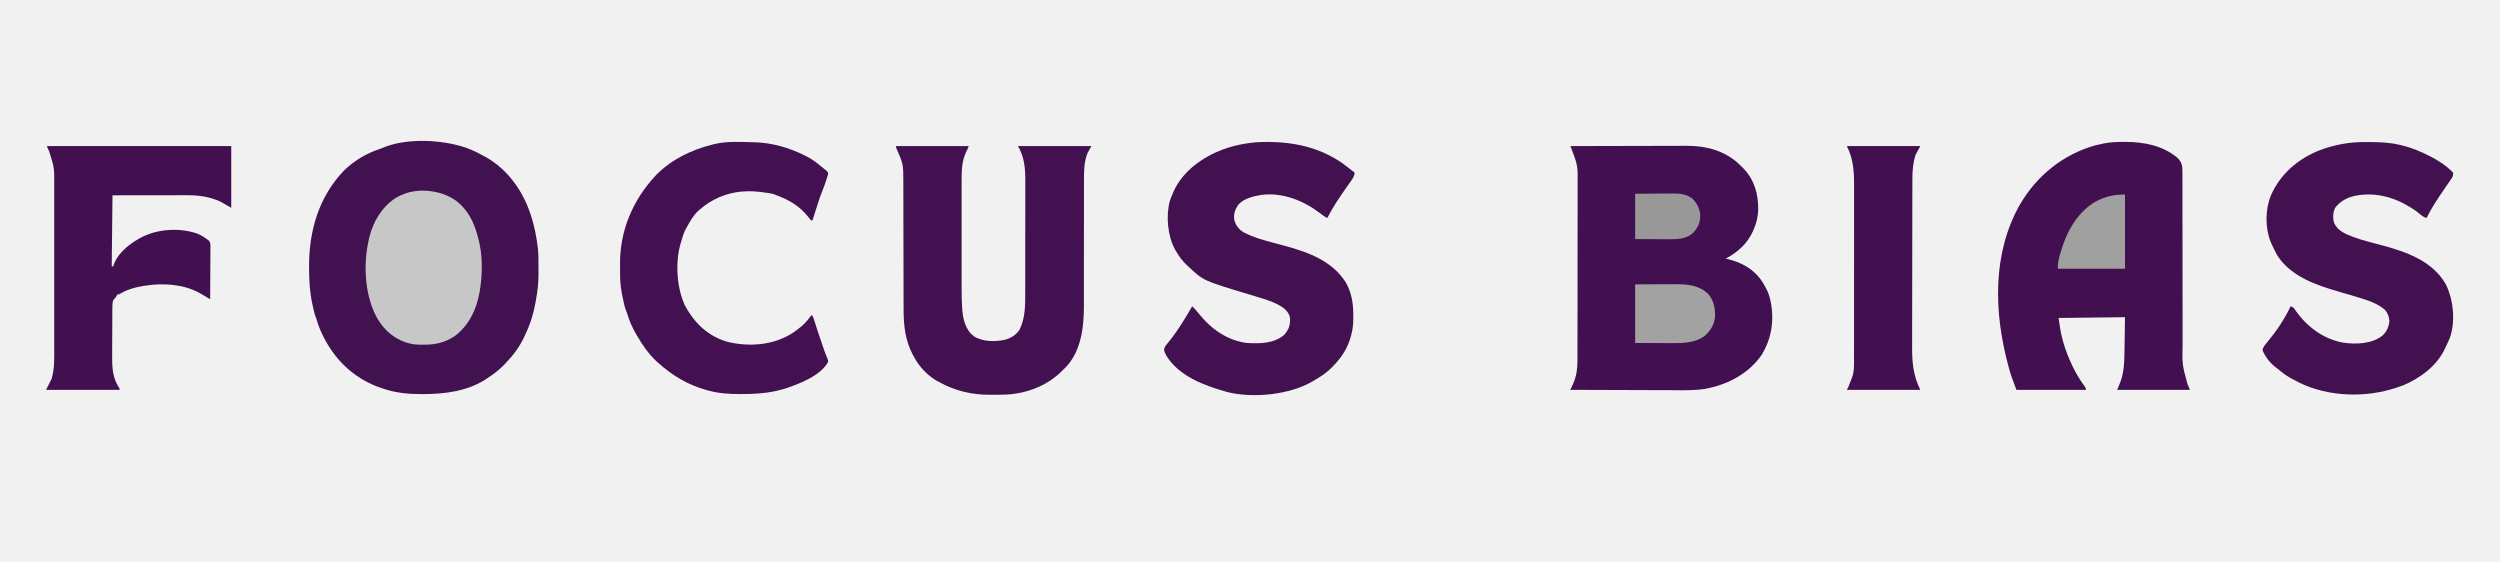 <?xml version="1.0" encoding="UTF-8"?>
<svg version="1.1" xmlns="http://www.w3.org/2000/svg" width="3200" height="720">
<rect width="100%" height="100%" fill="#808080" stroke="none"/>
<path d="M0 0 C1056 0 2112 0 3200 0 C3200 237.6 3200 475.2 3200 720 C2144 720 1088 720 0 720 C0 482.4 0 244.8 0 0 Z " fill="#F1F1F1" transform="translate(0,0)"/>
<path d="M0 0 C0.733 0.182 1.466 0.364 2.222 0.551 C12.855 3.259 22.391 7.774 32 13 C33.626 13.868 33.626 13.868 35.285 14.754 C64.438 30.966 84.441 59.807 94.062 91.25 C94.578 92.929 94.578 92.929 95.104 94.643 C98.358 105.605 100.506 116.67 102 128 C102.153 129.076 102.153 129.076 102.308 130.174 C103.326 138.482 103.222 146.87 103.24 155.228 C103.25 157.9 103.281 160.572 103.312 163.244 C103.385 175.116 102.199 186.345 100 198 C99.816 199.045 99.632 200.09 99.443 201.167 C96.789 216.076 92.617 229.335 86 243 C85.306 244.5 85.306 244.5 84.598 246.031 C78.86 258.111 71.24 268.367 62 278 C61.242 278.821 60.484 279.642 59.703 280.488 C53.134 287.39 45.925 292.789 38 298 C36.956 298.701 35.912 299.402 34.836 300.125 C11.226 314.831 -16.548 318.325 -43.75 318.438 C-44.611 318.444 -45.472 318.45 -46.359 318.457 C-62.348 318.53 -78.149 317.071 -93.438 312.125 C-94.271 311.863 -95.105 311.601 -95.964 311.331 C-129.292 300.669 -154.888 277.98 -170.965 247.031 C-174.752 239.604 -178.052 232.413 -180.289 224.359 C-180.965 221.975 -180.965 221.975 -181.968 219.658 C-183.648 215.329 -184.511 210.84 -185.5 206.312 C-185.713 205.389 -185.925 204.465 -186.145 203.514 C-189.55 188.001 -190.408 172.4 -190.375 156.562 C-190.375 155.7 -190.376 154.837 -190.376 153.949 C-190.307 108.634 -177.671 65.709 -145.875 32.5 C-132.912 19.862 -117.704 10.61 -100.527 4.859 C-98.013 4.04 -98.013 4.04 -95.691 3.016 C-67.84 -8.571 -28.799 -7.492 0 0 Z " fill="#421150" transform="translate(586,186)"/>
<path d="M0 0 C20.959 -0.07 41.918 -0.123 62.877 -0.155 C72.61 -0.171 82.343 -0.192 92.076 -0.226 C100.567 -0.256 109.058 -0.276 117.548 -0.282 C122.037 -0.286 126.526 -0.295 131.016 -0.317 C135.255 -0.338 139.494 -0.344 143.734 -0.339 C145.276 -0.34 146.819 -0.346 148.361 -0.358 C173.824 -0.54 197.767 5.692 216.664 23.672 C217.435 24.44 218.206 25.208 219 26 C219.771 26.748 220.542 27.495 221.336 28.266 C235.542 42.908 240.665 61.044 240.543 81.077 C240.268 90.104 238.525 97.723 235 106 C234.314 107.628 234.314 107.628 233.613 109.289 C226.303 125.112 214.18 135.888 199 144 C199.967 144.231 200.934 144.461 201.93 144.699 C220.016 149.161 236.066 158.145 246.16 174.398 C249.692 180.3 253.263 186.306 255 193 C255.276 194.054 255.552 195.109 255.836 196.195 C261.427 221.175 258.32 245.008 245.074 266.988 C228.269 291.389 201.713 305.201 173.107 310.633 C158.176 313.113 142.94 312.505 127.855 312.406 C123.345 312.38 118.836 312.378 114.326 312.373 C105.823 312.361 97.321 312.328 88.818 312.288 C79.123 312.243 69.427 312.221 59.731 312.201 C39.821 312.16 19.91 312.09 0 312 C0.341 311.268 0.681 310.535 1.032 309.781 C1.48 308.808 1.929 307.835 2.391 306.832 C2.834 305.873 3.278 304.913 3.735 303.925 C7.902 294.288 9.15 285.042 9.14 274.629 C9.143 273.586 9.146 272.543 9.149 271.468 C9.158 267.972 9.16 264.477 9.161 260.981 C9.166 258.474 9.171 255.967 9.176 253.46 C9.189 246.648 9.196 239.835 9.2 233.023 C9.203 228.763 9.207 224.503 9.212 220.243 C9.224 208.432 9.234 196.621 9.238 184.81 C9.238 184.055 9.238 183.299 9.238 182.521 C9.238 181.764 9.239 181.007 9.239 180.227 C9.239 178.692 9.24 177.158 9.24 175.624 C9.24 174.863 9.241 174.102 9.241 173.318 C9.245 161.007 9.262 148.696 9.286 136.386 C9.309 123.725 9.322 111.064 9.323 98.403 C9.324 91.303 9.33 84.203 9.348 77.104 C9.365 70.417 9.366 63.731 9.358 57.045 C9.357 54.601 9.361 52.156 9.371 49.712 C9.616 24.906 9.616 24.906 1 2 C0.67 1.34 0.34 0.68 0 0 Z " fill="#421050" transform="translate(2010,187)"/>
<path d="M0 0 C0.724 0.001 1.448 0.001 2.194 0.002 C25.628 0.082 50.131 4.933 68.465 20.688 C73.878 26.638 74.581 30.63 74.506 38.549 C74.512 39.571 74.518 40.593 74.524 41.647 C74.54 45.071 74.527 48.495 74.514 51.919 C74.52 54.375 74.527 56.831 74.536 59.287 C74.551 64.578 74.554 69.868 74.547 75.159 C74.536 82.827 74.55 90.495 74.569 98.163 C74.601 110.628 74.616 123.094 74.619 135.56 C74.619 136.306 74.62 137.051 74.62 137.82 C74.62 138.566 74.62 139.313 74.62 140.082 C74.623 150.64 74.63 161.198 74.642 171.756 C74.642 172.498 74.643 173.239 74.644 174.003 C74.658 186.41 74.68 198.817 74.705 211.223 C74.721 218.861 74.728 226.499 74.725 234.137 C74.722 240.007 74.73 245.878 74.741 251.749 C74.743 254.143 74.743 256.537 74.738 258.931 C74.204 285.175 74.204 285.175 81.062 310.188 C82.19 312.592 83.157 314.847 84 317.375 C53.31 317.375 22.62 317.375 -9 317.375 C-7 312.375 -7 312.375 -6 310.051 C-0.363 296.73 0.12 283.012 0.316 268.711 C0.335 267.581 0.354 266.451 0.373 265.286 C0.441 261.108 0.501 256.929 0.562 252.75 C0.707 243.386 0.851 234.023 1 224.375 C-27.05 224.705 -55.1 225.035 -84 225.375 C-82.724 234.947 -81.457 243.789 -78.938 253 C-78.484 254.665 -78.484 254.665 -78.021 256.365 C-74.968 267.147 -70.873 277.296 -66 287.375 C-65.487 288.436 -65.487 288.436 -64.964 289.518 C-60.884 297.816 -56.129 305.391 -50.688 312.863 C-49 315.375 -49 315.375 -49 317.375 C-78.37 317.375 -107.74 317.375 -138 317.375 C-145.077 298.504 -145.077 298.504 -147.5 289.688 C-147.788 288.642 -148.077 287.597 -148.374 286.52 C-166.725 218.341 -169.232 143.314 -133.543 80.292 C-111.958 43.162 -78.36 16.096 -37 4.375 C-34.016 3.614 -31.021 2.973 -28 2.375 C-27.118 2.192 -26.236 2.009 -25.327 1.821 C-16.901 0.225 -8.548 -0.024 0 0 Z " fill="#421050" transform="translate(2719,181.625)"/>
<path d="M0 0 C30.69 0 61.38 0 93 0 C91 5 91 5 89.562 7.688 C83.758 19.992 83.852 32.659 83.871 45.99 C83.869 47.599 83.867 49.209 83.865 50.818 C83.861 55.17 83.862 59.521 83.866 63.873 C83.868 68.448 83.866 73.023 83.864 77.598 C83.862 85.288 83.865 92.978 83.87 100.668 C83.875 109.518 83.873 118.369 83.868 127.219 C83.863 134.849 83.863 142.478 83.865 150.107 C83.867 154.65 83.867 159.192 83.864 163.735 C83.861 168.017 83.863 172.298 83.869 176.579 C83.87 178.136 83.87 179.693 83.867 181.25 C83.857 189.213 83.987 197.147 84.43 205.099 C84.467 205.782 84.503 206.465 84.541 207.169 C85.272 218.997 87.587 230.795 95.562 239.938 C96.367 240.618 97.171 241.299 98 242 C98.578 242.536 99.155 243.072 99.75 243.625 C111.054 250.533 126.885 250.635 139.5 247.875 C146.991 245.676 153.691 241.795 157.945 235.09 C165.176 220.762 165.301 204.859 165.275 189.201 C165.279 187.458 165.284 185.715 165.29 183.973 C165.303 179.28 165.304 174.588 165.302 169.896 C165.301 165.963 165.305 162.029 165.31 158.095 C165.321 148.809 165.322 139.522 165.316 130.236 C165.31 120.689 165.322 111.143 165.343 101.596 C165.361 93.366 165.367 85.135 165.364 76.905 C165.362 72.004 165.364 67.103 165.378 62.202 C165.391 57.593 165.389 52.983 165.376 48.373 C165.374 46.692 165.376 45.012 165.385 43.331 C165.454 28.226 163.923 13.205 156 0 C187.02 0 218.04 0 250 0 C247.525 4.455 247.525 4.455 245 9 C240.601 20.353 240.433 31.53 240.502 43.545 C240.498 45.464 240.492 47.383 240.485 49.302 C240.473 53.406 240.473 57.509 240.484 61.613 C240.499 68.122 240.485 74.632 240.468 81.141 C240.437 93.797 240.435 106.452 240.437 119.108 C240.439 135.194 240.428 151.28 240.389 167.366 C240.374 173.815 240.374 180.265 240.386 186.714 C240.391 190.753 240.383 194.792 240.373 198.832 C240.37 200.681 240.373 202.529 240.381 204.378 C240.498 231.886 236.768 263.306 216.375 283.875 C215.254 284.921 214.13 285.964 213 287 C211.855 288.207 211.855 288.207 210.688 289.438 C190.729 308.468 162.936 318.044 135.539 318.203 C134.75 318.209 133.96 318.215 133.147 318.22 C131.481 318.23 129.816 318.236 128.15 318.24 C125.666 318.25 123.183 318.281 120.699 318.312 C97.225 318.468 75.541 313.401 55 302 C54.025 301.479 53.051 300.958 52.047 300.422 C39.915 293.398 29.589 282.307 23 270 C22.47 269.034 21.94 268.069 21.395 267.074 C11.635 248.495 9.543 229.617 9.599 208.993 C9.594 207.049 9.587 205.106 9.578 203.162 C9.563 199.013 9.557 194.864 9.559 190.715 C9.561 184.145 9.541 177.575 9.519 171.005 C9.478 158.249 9.459 145.493 9.442 132.738 C9.42 116.483 9.386 100.229 9.335 83.975 C9.315 77.453 9.306 70.931 9.304 64.409 C9.301 60.346 9.291 56.283 9.278 52.22 C9.273 50.347 9.273 48.473 9.275 46.599 C9.308 23.082 9.308 23.082 0 2 C0 1.34 0 0.68 0 0 Z " fill="#431150" transform="translate(1147,187)"/>
<path d="M0 0 C1.285 0.001 2.57 0.001 3.895 0.002 C16.684 0.06 29.303 0.491 41.812 3.312 C42.789 3.53 43.765 3.747 44.771 3.971 C54.074 6.148 62.794 9.282 71.5 13.188 C72.432 13.601 72.432 13.601 73.384 14.023 C86.484 19.93 101.568 28.574 111.5 39.188 C111.5 43.252 111.371 43.874 109.227 46.988 C108.737 47.71 108.247 48.432 107.742 49.176 C107.208 49.943 106.675 50.71 106.125 51.5 C105.307 52.702 105.307 52.702 104.473 53.927 C102.823 56.353 101.162 58.77 99.5 61.188 C91.581 72.782 83.704 84.565 77.5 97.188 C74.125 96.165 71.868 94.748 69.297 92.414 C65.686 89.263 61.893 86.687 57.812 84.188 C57.113 83.757 56.414 83.327 55.694 82.884 C33.938 69.655 9.659 63.646 -15.594 69.152 C-25.118 71.498 -33.55 76.269 -39.5 84.188 C-42.472 90.151 -42.623 97.145 -40.848 103.535 C-36.288 113.691 -26.599 117.533 -16.791 121.344 C-4.014 126.05 9.327 129.284 22.48 132.74 C28.571 134.35 34.548 136.124 40.5 138.188 C41.615 138.552 42.73 138.917 43.879 139.293 C67.583 147.349 90.799 160.719 102.848 183.492 C112.067 203.189 114.527 229.444 107.5 250.188 C106.03 253.97 104.331 257.569 102.5 261.188 C102.143 261.994 101.786 262.801 101.418 263.633 C91.201 286.089 69.799 302.09 47.5 311.438 C45.842 312.045 44.174 312.625 42.5 313.188 C41.311 313.596 40.123 314.005 38.898 314.426 C-0.604 327.608 -47.425 326.262 -85.145 308.147 C-88.306 306.565 -91.404 304.895 -94.5 303.188 C-95.442 302.673 -96.385 302.159 -97.355 301.629 C-103.568 298.075 -109.014 293.764 -114.5 289.188 C-115.128 288.707 -115.756 288.226 -116.402 287.73 C-123.273 282.325 -129.363 274.351 -132.5 266.188 C-131.601 262.123 -129.318 259.535 -126.625 256.438 C-114.876 242.384 -104.295 226.795 -96.5 210.188 C-92.731 211.444 -92.144 212.81 -89.938 216.062 C-75.281 236.662 -54.357 252.265 -29.114 256.824 C-12.775 259.095 6.785 258.539 20.5 248.188 C26.385 242.887 29.07 237.054 29.938 229.25 C29.642 223.458 27.689 218.499 23.688 214.273 C14.044 206.226 1.728 202.341 -10.125 198.812 C-11.375 198.431 -12.625 198.049 -13.912 197.656 C-20.129 195.762 -26.363 193.932 -32.613 192.148 C-62.238 183.668 -95.94 172.673 -113.5 145.188 C-116.034 140.602 -118.331 135.959 -120.5 131.188 C-121.026 130.038 -121.552 128.888 -122.094 127.703 C-129.351 109.56 -129.066 86.137 -121.654 68.133 C-109.613 40.67 -86.835 21.359 -59.203 10.434 C-39.945 3.214 -20.577 -0.196 0 0 Z " fill="#431150" transform="translate(3028.5,181.812)"/>
<path d="M0 0 C1.078 0.005 1.078 0.005 2.177 0.011 C39.174 0.267 73.788 8.939 103.25 32.312 C104.127 32.988 105.003 33.663 105.906 34.359 C108.031 35.999 110.145 37.649 112.25 39.312 C111.77 44.255 109.258 47.588 106.438 51.5 C105.431 52.932 104.426 54.364 103.422 55.797 C102.899 56.539 102.376 57.281 101.838 58.045 C93.025 70.63 84.134 83.545 77.25 97.312 C73.71 95.733 70.915 93.578 67.875 91.188 C46.649 74.954 19.522 64.234 -7.5 67.809 C-17.847 69.685 -29.417 72.264 -36.75 80.312 C-41.004 86.666 -43.175 92.678 -41.75 100.312 C-39.677 107.226 -36.168 111.792 -30.023 115.555 C-17.983 122.019 -4.647 125.699 8.505 129.141 C12.891 130.292 17.265 131.482 21.641 132.672 C22.911 133.017 22.911 133.017 24.207 133.368 C53.54 141.373 84.088 152.87 100.938 179.938 C108.28 193.043 110.43 206.199 110.438 221.062 C110.45 222.287 110.462 223.512 110.475 224.773 C110.486 231.886 110.015 238.419 108.25 245.312 C108.089 245.982 107.928 246.651 107.762 247.34 C103.608 263.81 95.234 276.482 83.25 288.312 C82.437 289.125 81.623 289.937 80.785 290.773 C74.549 296.697 67.673 301.049 60.25 305.312 C59.409 305.815 59.409 305.815 58.551 306.328 C29.009 323.777 -18.164 328.439 -51.291 319.998 C-79.451 312.149 -113.454 299.77 -129.168 272.887 C-132.184 266.598 -132.184 266.598 -130.75 262.312 C-129.526 260.476 -129.526 260.476 -127.977 258.582 C-127.405 257.87 -126.833 257.159 -126.243 256.426 C-125.627 255.666 -125.01 254.907 -124.375 254.125 C-113.445 240.359 -104.521 225.515 -95.75 210.312 C-92.627 213.35 -89.814 216.403 -87.188 219.875 C-71.805 239.189 -50.859 254.196 -25.75 257.312 C-9.024 258.205 8.648 258.301 22.125 246.875 C27.783 240.052 29.692 235.17 29.586 226.387 C28.895 220.067 25.544 216.128 20.75 212.188 C11.332 205.81 0.569 202.205 -10.25 199 C-12.145 198.424 -14.04 197.848 -15.934 197.271 C-17.89 196.677 -19.848 196.088 -21.806 195.499 C-81.371 177.593 -81.371 177.593 -99.75 160.312 C-100.62 159.521 -101.49 158.73 -102.387 157.914 C-108.309 152.302 -112.742 146.405 -116.75 139.312 C-117.138 138.647 -117.526 137.982 -117.926 137.297 C-127.33 120.014 -129.497 94.107 -124.265 75.102 C-123.258 72.09 -122.059 69.205 -120.75 66.312 C-120.316 65.27 -119.881 64.227 -119.434 63.152 C-107.711 37.268 -82.689 19.61 -56.825 9.706 C-38.562 3.101 -19.379 -0.116 0 0 Z " fill="#431150" transform="translate(1621.75,181.688)"/>
<path d="M0 0 C77.88 0 155.76 0 236 0 C236 26.07 236 52.14 236 79 C231.38 76.36 226.76 73.72 222 71 C208.28 64.733 194.192 62.83 179.248 62.886 C178.213 62.886 177.177 62.886 176.111 62.886 C172.718 62.887 169.326 62.894 165.934 62.902 C163.57 62.904 161.206 62.906 158.843 62.907 C152.643 62.91 146.444 62.92 140.244 62.931 C132.795 62.943 125.345 62.948 117.895 62.954 C106.596 62.963 95.298 62.983 84 63 C83.67 93.03 83.34 123.06 83 154 C83.66 154 84.32 154 85 154 C85.367 152.697 85.367 152.697 85.742 151.367 C91.893 134.903 108.957 122.572 124.25 115.188 C144.811 105.865 170.398 104.64 191.875 111.75 C197.041 113.809 201.621 116.579 206 120 C206.527 120.38 207.053 120.76 207.596 121.151 C209.768 124.01 209.359 126.496 209.341 130.042 C209.341 130.754 209.341 131.467 209.342 132.201 C209.34 134.555 209.316 136.908 209.293 139.262 C209.287 140.894 209.283 142.526 209.28 144.159 C209.269 148.455 209.239 152.75 209.206 157.046 C209.175 161.43 209.162 165.813 209.146 170.197 C209.114 178.798 209.063 187.399 209 196 C205.001 193.723 201.037 191.424 197.125 189 C173.42 174.891 140.814 174.697 114.5 180.789 C107.442 182.604 100.538 184.85 94.281 188.652 C92 190 92 190 90 190 C89.732 190.598 89.464 191.196 89.188 191.812 C88.007 193.987 86.732 195.268 85 197 C83.778 200.666 83.837 204.055 83.823 207.874 C83.816 208.676 83.81 209.478 83.803 210.304 C83.783 212.966 83.772 215.627 83.762 218.289 C83.758 219.203 83.754 220.117 83.749 221.058 C83.728 225.908 83.714 230.758 83.705 235.608 C83.694 240.576 83.66 245.544 83.62 250.511 C83.593 254.364 83.585 258.216 83.582 262.068 C83.577 263.897 83.565 265.725 83.547 267.553 C83.404 282.369 83.916 297.635 93 310 C93 310.66 93 311.32 93 312 C61.98 312 30.96 312 -1 312 C1.31 307.38 3.62 302.76 6 298 C9.878 285.187 9.425 272.415 9.388 259.133 C9.392 256.631 9.398 254.13 9.404 251.628 C9.416 245.568 9.415 239.508 9.406 233.448 C9.399 228.518 9.398 223.588 9.401 218.658 C9.402 217.954 9.402 217.249 9.403 216.523 C9.404 215.091 9.405 213.66 9.406 212.228 C9.414 198.836 9.405 185.445 9.388 172.053 C9.375 160.589 9.377 149.126 9.391 137.662 C9.407 124.315 9.413 110.968 9.404 97.62 C9.403 96.194 9.402 94.768 9.401 93.342 C9.401 92.289 9.401 92.289 9.4 91.216 C9.397 86.298 9.402 81.38 9.409 76.462 C9.418 69.83 9.411 63.198 9.394 56.566 C9.39 54.14 9.391 51.714 9.398 49.289 C9.529 27.528 9.529 27.528 2.965 6.965 C1.853 4.7 0.937 2.343 0 0 Z " fill="#421050" transform="translate(60,187)"/>
<path d="M0 0 C1.321 0.023 1.321 0.023 2.668 0.047 C25.329 0.527 47.823 6.782 68 17 C69.361 17.673 69.361 17.673 70.75 18.359 C77.514 21.854 83.22 26.071 89 31 C89.878 31.697 90.756 32.395 91.66 33.113 C92.494 33.798 93.328 34.482 94.188 35.188 C94.944 35.8 95.701 36.412 96.48 37.043 C98 39 98 39 97.883 41.289 C97.446 42.631 97.446 42.631 97 44 C96.653 45.128 96.306 46.256 95.949 47.418 C95.533 48.662 95.116 49.906 94.688 51.188 C94.075 53.034 94.075 53.034 93.449 54.918 C92.45 57.818 91.333 60.646 90.16 63.48 C87.295 70.559 85.062 77.852 82.75 85.125 C82.287 86.573 81.823 88.021 81.359 89.469 C80.236 92.978 79.117 96.489 78 100 C77.34 100 76.68 100 76 100 C74.778 98.566 73.623 97.075 72.5 95.562 C61.866 82.08 48.046 73.724 32 68 C31.301 67.671 30.603 67.343 29.883 67.004 C25.538 65.491 21.112 64.976 16.562 64.375 C15.576 64.245 14.59 64.114 13.574 63.98 C5.97 63.026 -1.333 62.514 -9 63 C-10.222 63.07 -11.444 63.139 -12.703 63.211 C-32.478 64.984 -51.085 72.955 -66 86 C-66.688 86.581 -67.377 87.163 -68.086 87.762 C-74.654 93.746 -78.736 101.311 -83 109 C-83.446 109.79 -83.892 110.58 -84.352 111.395 C-87.007 116.371 -88.512 121.578 -90 127 C-90.269 127.889 -90.539 128.779 -90.816 129.695 C-97.904 153.73 -95.896 186.397 -85.188 209.188 C-84.482 210.472 -83.751 211.742 -83 213 C-82.508 213.838 -82.015 214.676 -81.508 215.539 C-69.231 235.623 -51.695 250.268 -28.641 256.07 C-1.353 262.04 27.732 259.674 51.797 244.727 C54.982 242.633 58.005 240.36 61 238 C61.755 237.415 62.511 236.83 63.289 236.227 C68.657 231.812 72.82 226.525 77 221 C78.984 223.977 79.757 226.164 80.746 229.57 C83.06 237.298 85.642 244.922 88.264 252.55 C89.068 254.891 89.867 257.235 90.666 259.578 C91.185 261.091 91.703 262.604 92.223 264.117 C92.457 264.806 92.692 265.495 92.933 266.204 C94.065 269.485 95.273 272.684 96.677 275.859 C98 279 98 279 97.949 281.145 C88.98 298.678 60.744 309.541 43.09 315.359 C39.448 316.476 35.775 317.4 32.062 318.25 C31.408 318.401 30.754 318.552 30.081 318.708 C15.798 321.729 1.364 322.409 -13.188 322.375 C-14.038 322.375 -14.889 322.375 -15.766 322.374 C-29.182 322.341 -41.991 321.534 -55 318 C-56.113 317.703 -56.113 317.703 -57.248 317.4 C-81.353 310.793 -101.559 298.671 -120 282 C-120.752 281.322 -121.503 280.644 -122.277 279.945 C-132.244 270.448 -140.208 258.9 -147 247 C-147.342 246.411 -147.683 245.822 -148.035 245.215 C-152.696 237.131 -156.248 229.166 -158.992 220.242 C-159.911 217.114 -159.911 217.114 -160.985 214.625 C-161.997 212.008 -162.659 209.501 -163.254 206.762 C-163.469 205.776 -163.683 204.791 -163.904 203.775 C-164.122 202.756 -164.339 201.737 -164.562 200.688 C-164.784 199.68 -165.005 198.673 -165.232 197.635 C-167.122 188.874 -168.159 180.466 -168.238 171.516 C-168.246 170.62 -168.254 169.724 -168.263 168.801 C-168.277 166.909 -168.287 165.016 -168.295 163.124 C-168.307 161.229 -168.327 159.335 -168.357 157.441 C-169.038 113.941 -152.085 73.784 -122.385 42.288 C-102.714 22.127 -77.059 9.783 -50 3 C-49.343 2.833 -48.686 2.667 -48.01 2.495 C-32.338 -1.271 -15.995 -0.355 0 0 Z " fill="#431151" transform="translate(962,182)"/>
<path d="M0 0 C13.927 11.023 21.851 26.362 26.25 43.312 C26.525 44.228 26.799 45.143 27.082 46.086 C33.27 67.851 33.091 93.136 29.25 115.312 C29.132 116 29.013 116.687 28.892 117.395 C25.007 138.74 15.301 158.915 -2.309 172.25 C-14.819 180.675 -26.76 183.492 -41.562 183.5 C-42.713 183.512 -43.863 183.524 -45.049 183.537 C-51.336 183.548 -56.744 183.185 -62.75 181.312 C-63.674 181.041 -64.599 180.769 -65.551 180.488 C-83.667 174.262 -96.3 161.411 -104.687 144.414 C-118.109 115.962 -119.627 79.766 -112.75 49.312 C-112.408 47.748 -112.408 47.748 -112.059 46.152 C-106.992 25.569 -95.715 6.84 -77.75 -4.688 C-74.175 -6.693 -70.6 -8.287 -66.75 -9.688 C-65.898 -10.006 -65.046 -10.324 -64.168 -10.652 C-43.428 -17.091 -17.272 -13.011 0 0 Z " fill="#C7C7C7" transform="translate(584.75,257.688)"/>
<path d="M0 0 C31.02 0 62.04 0 94 0 C92.02 3.63 90.04 7.26 88 11 C84.597 21.443 83.851 31.516 83.853 42.445 C83.849 43.448 83.845 44.451 83.842 45.485 C83.831 48.82 83.827 52.156 83.823 55.492 C83.817 57.894 83.81 60.297 83.803 62.699 C83.784 69.888 83.773 77.078 83.764 84.267 C83.761 86.982 83.757 89.697 83.753 92.412 C83.734 104.408 83.718 116.404 83.711 128.399 C83.709 131.328 83.707 134.257 83.705 137.186 C83.704 138.277 83.704 138.277 83.703 139.391 C83.695 151.162 83.67 162.933 83.637 174.704 C83.604 186.827 83.586 198.951 83.583 211.074 C83.581 217.865 83.572 224.656 83.547 231.448 C83.523 237.845 83.519 244.242 83.529 250.64 C83.53 252.973 83.524 255.306 83.51 257.639 C83.4 277.256 85.163 294.326 94 312 C62.98 312 31.96 312 0 312 C0.99 310.02 0.99 310.02 2 308 C3.049 305.403 4.069 302.805 5.062 300.188 C5.331 299.501 5.6 298.815 5.877 298.107 C6.265 297.086 6.265 297.086 6.66 296.043 C6.894 295.435 7.127 294.827 7.367 294.2 C9.215 287.776 9.144 281.288 9.134 274.661 C9.136 273.633 9.138 272.605 9.141 271.546 C9.147 268.109 9.146 264.672 9.145 261.235 C9.148 258.767 9.152 256.299 9.155 253.832 C9.163 247.827 9.166 241.822 9.167 235.817 C9.168 230.93 9.17 226.044 9.173 221.157 C9.182 207.279 9.186 193.401 9.185 179.523 C9.185 178.775 9.185 178.028 9.185 177.258 C9.185 176.509 9.185 175.761 9.185 174.989 C9.185 162.879 9.194 150.769 9.208 138.659 C9.223 126.201 9.23 113.744 9.229 101.286 C9.229 94.301 9.231 87.317 9.242 80.332 C9.252 73.755 9.252 67.178 9.245 60.601 C9.243 58.197 9.246 55.793 9.252 53.389 C9.298 33.975 8.835 17.67 0 0 Z " fill="#421050" transform="translate(2364,187)"/>
<path d="M0 0 C16.057 -0.062 16.057 -0.062 32.438 -0.125 C35.801 -0.143 39.165 -0.161 42.631 -0.18 C45.315 -0.186 47.999 -0.191 50.684 -0.195 C51.713 -0.203 51.713 -0.203 52.763 -0.211 C67.361 -0.317 82.285 1.44 93.316 12.059 C100.608 20.467 102.507 30.372 102.246 41.27 C101.346 51.261 97.013 58.346 89.875 65.188 C77.828 74.904 62.012 75.313 47.266 75.195 C46.059 75.193 44.852 75.191 43.609 75.189 C39.156 75.179 34.703 75.151 30.25 75.125 C15.276 75.063 15.276 75.063 0 75 C0 50.25 0 25.5 0 0 Z " fill="#A2A2A2" transform="translate(2093,364)"/>
<path d="M0 0 C0 31.35 0 62.7 0 95 C-28.38 95 -56.76 95 -86 95 C-86 88.492 -85.209 83.88 -83.5 77.75 C-83.232 76.786 -82.965 75.823 -82.689 74.83 C-75.145 48.64 -61.96 23.407 -37.793 9.102 C-25.233 2.42 -14.444 0 0 0 Z " fill="#A09FA0" transform="translate(2720,249)"/>
<path d="M0 0 C9.549 -0.062 19.099 -0.124 28.938 -0.188 C31.936 -0.215 34.934 -0.242 38.023 -0.27 C40.42 -0.279 42.818 -0.287 45.215 -0.293 C46.443 -0.308 47.671 -0.324 48.936 -0.339 C57.917 -0.342 65.975 0.697 73.297 6.273 C79.34 12.4 83.12 19.554 83.312 28.125 C83.21 37.382 80.191 43.55 73.918 50.277 C65.228 58.083 54.039 58.292 42.969 58.195 C41.33 58.192 41.33 58.192 39.657 58.189 C35.605 58.179 31.552 58.151 27.5 58.125 C18.425 58.084 9.35 58.042 0 58 C0 38.86 0 19.72 0 0 Z " fill="#999899" transform="translate(2093,248)"/>
</svg>
